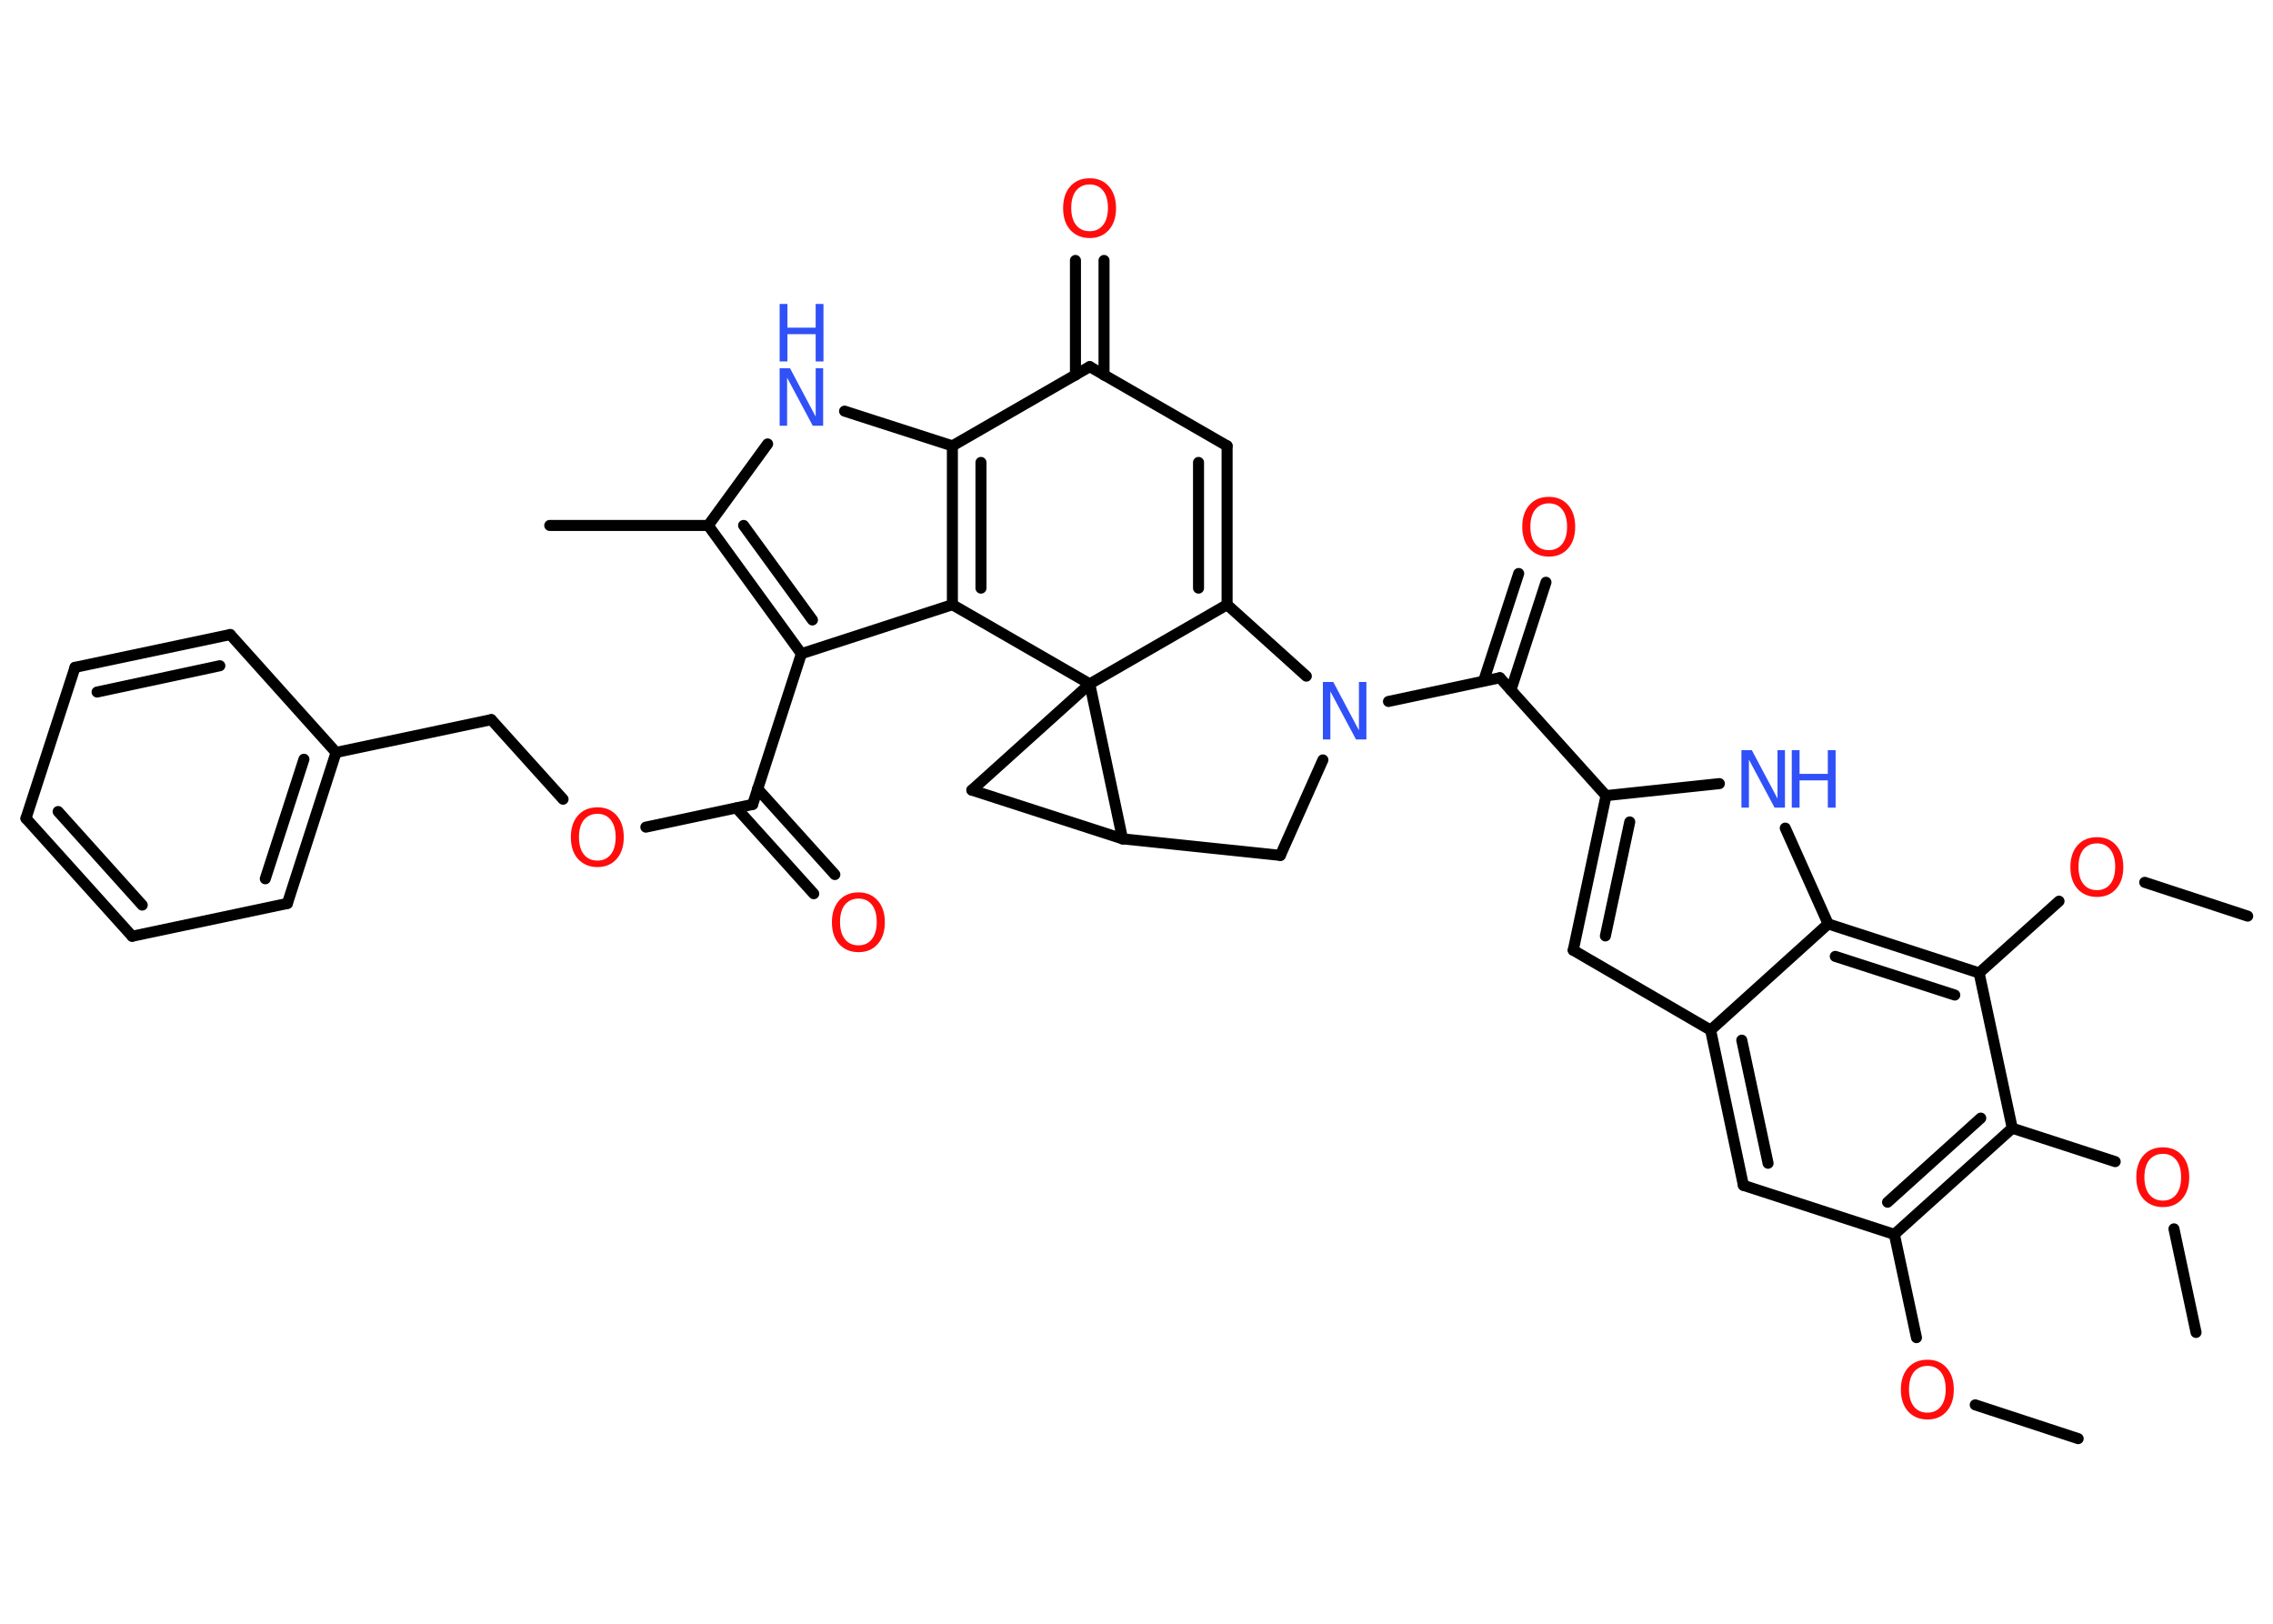 <?xml version='1.0' encoding='UTF-8'?>
<!DOCTYPE svg PUBLIC "-//W3C//DTD SVG 1.1//EN" "http://www.w3.org/Graphics/SVG/1.1/DTD/svg11.dtd">
<svg version='1.2' xmlns='http://www.w3.org/2000/svg' xmlns:xlink='http://www.w3.org/1999/xlink' width='70.0mm' height='50.0mm' viewBox='0 0 70.0 50.0'>
  <desc>Generated by the Chemistry Development Kit (http://github.com/cdk)</desc>
  <g stroke-linecap='round' stroke-linejoin='round' stroke='#000000' stroke-width='.34' fill='#FF0D0D'>
    <rect x='.0' y='.0' width='70.0' height='50.0' fill='#FFFFFF' stroke='none'/>
    <g id='mol1' class='mol'>
      <line id='mol1bnd1' class='bond' x1='64.0' y1='44.3' x2='60.83' y2='43.26'/>
      <line id='mol1bnd2' class='bond' x1='59.02' y1='41.19' x2='58.34' y2='38.01'/>
      <line id='mol1bnd3' class='bond' x1='58.34' y1='38.01' x2='53.69' y2='36.5'/>
      <g id='mol1bnd4' class='bond'>
        <line x1='52.68' y1='31.72' x2='53.69' y2='36.5'/>
        <line x1='53.64' y1='32.03' x2='54.45' y2='35.82'/>
      </g>
      <line id='mol1bnd5' class='bond' x1='52.68' y1='31.72' x2='48.45' y2='29.26'/>
      <g id='mol1bnd6' class='bond'>
        <line x1='49.46' y1='24.5' x2='48.45' y2='29.26'/>
        <line x1='50.19' y1='25.31' x2='49.44' y2='28.82'/>
      </g>
      <line id='mol1bnd7' class='bond' x1='49.46' y1='24.5' x2='46.19' y2='20.87'/>
      <g id='mol1bnd8' class='bond'>
        <line x1='45.69' y1='20.97' x2='46.77' y2='17.66'/>
        <line x1='46.53' y1='21.25' x2='47.61' y2='17.93'/>
      </g>
      <line id='mol1bnd9' class='bond' x1='46.19' y1='20.87' x2='42.76' y2='21.6'/>
      <line id='mol1bnd10' class='bond' x1='40.74' y1='23.4' x2='39.43' y2='26.34'/>
      <line id='mol1bnd11' class='bond' x1='39.43' y1='26.34' x2='34.57' y2='25.83'/>
      <line id='mol1bnd12' class='bond' x1='34.57' y1='25.83' x2='29.93' y2='24.33'/>
      <line id='mol1bnd13' class='bond' x1='29.93' y1='24.33' x2='33.56' y2='21.06'/>
      <line id='mol1bnd14' class='bond' x1='34.57' y1='25.83' x2='33.56' y2='21.06'/>
      <line id='mol1bnd15' class='bond' x1='33.56' y1='21.06' x2='37.79' y2='18.62'/>
      <line id='mol1bnd16' class='bond' x1='40.23' y1='20.82' x2='37.79' y2='18.62'/>
      <g id='mol1bnd17' class='bond'>
        <line x1='37.79' y1='18.62' x2='37.79' y2='13.73'/>
        <line x1='36.91' y1='18.11' x2='36.91' y2='14.24'/>
      </g>
      <line id='mol1bnd18' class='bond' x1='37.79' y1='13.73' x2='33.56' y2='11.29'/>
      <g id='mol1bnd19' class='bond'>
        <line x1='33.12' y1='11.55' x2='33.12' y2='8.02'/>
        <line x1='34.0' y1='11.55' x2='34.0' y2='8.02'/>
      </g>
      <line id='mol1bnd20' class='bond' x1='33.56' y1='11.29' x2='29.33' y2='13.73'/>
      <line id='mol1bnd21' class='bond' x1='29.33' y1='13.73' x2='26.01' y2='12.66'/>
      <line id='mol1bnd22' class='bond' x1='23.64' y1='13.67' x2='21.81' y2='16.18'/>
      <line id='mol1bnd23' class='bond' x1='21.81' y1='16.18' x2='16.93' y2='16.18'/>
      <g id='mol1bnd24' class='bond'>
        <line x1='21.81' y1='16.18' x2='24.68' y2='20.13'/>
        <line x1='22.9' y1='16.18' x2='25.02' y2='19.09'/>
      </g>
      <line id='mol1bnd25' class='bond' x1='24.68' y1='20.13' x2='23.18' y2='24.77'/>
      <g id='mol1bnd26' class='bond'>
        <line x1='23.33' y1='24.29' x2='25.71' y2='26.93'/>
        <line x1='22.68' y1='24.88' x2='25.06' y2='27.52'/>
      </g>
      <line id='mol1bnd27' class='bond' x1='23.18' y1='24.77' x2='19.89' y2='25.47'/>
      <line id='mol1bnd28' class='bond' x1='17.34' y1='24.61' x2='15.13' y2='22.16'/>
      <line id='mol1bnd29' class='bond' x1='15.13' y1='22.16' x2='10.35' y2='23.17'/>
      <g id='mol1bnd30' class='bond'>
        <line x1='8.85' y1='27.82' x2='10.35' y2='23.17'/>
        <line x1='8.17' y1='27.06' x2='9.36' y2='23.38'/>
      </g>
      <line id='mol1bnd31' class='bond' x1='8.85' y1='27.82' x2='4.07' y2='28.83'/>
      <g id='mol1bnd32' class='bond'>
        <line x1='.8' y1='25.2' x2='4.07' y2='28.83'/>
        <line x1='1.79' y1='24.99' x2='4.38' y2='27.87'/>
      </g>
      <line id='mol1bnd33' class='bond' x1='.8' y1='25.2' x2='2.31' y2='20.55'/>
      <g id='mol1bnd34' class='bond'>
        <line x1='7.09' y1='19.54' x2='2.31' y2='20.55'/>
        <line x1='6.77' y1='20.5' x2='2.99' y2='21.31'/>
      </g>
      <line id='mol1bnd35' class='bond' x1='10.35' y1='23.17' x2='7.09' y2='19.54'/>
      <line id='mol1bnd36' class='bond' x1='24.68' y1='20.13' x2='29.33' y2='18.62'/>
      <g id='mol1bnd37' class='bond'>
        <line x1='29.33' y1='13.73' x2='29.33' y2='18.62'/>
        <line x1='30.21' y1='14.24' x2='30.21' y2='18.11'/>
      </g>
      <line id='mol1bnd38' class='bond' x1='33.56' y1='21.06' x2='29.33' y2='18.62'/>
      <line id='mol1bnd39' class='bond' x1='49.46' y1='24.5' x2='52.95' y2='24.13'/>
      <line id='mol1bnd40' class='bond' x1='54.98' y1='25.5' x2='56.3' y2='28.45'/>
      <line id='mol1bnd41' class='bond' x1='52.68' y1='31.72' x2='56.3' y2='28.45'/>
      <g id='mol1bnd42' class='bond'>
        <line x1='60.95' y1='29.96' x2='56.3' y2='28.45'/>
        <line x1='60.2' y1='30.64' x2='56.52' y2='29.45'/>
      </g>
      <line id='mol1bnd43' class='bond' x1='60.95' y1='29.96' x2='63.41' y2='27.75'/>
      <line id='mol1bnd44' class='bond' x1='66.05' y1='27.17' x2='69.22' y2='28.21'/>
      <line id='mol1bnd45' class='bond' x1='60.95' y1='29.96' x2='61.97' y2='34.74'/>
      <g id='mol1bnd46' class='bond'>
        <line x1='58.34' y1='38.01' x2='61.97' y2='34.74'/>
        <line x1='58.13' y1='37.02' x2='61.0' y2='34.43'/>
      </g>
      <line id='mol1bnd47' class='bond' x1='61.97' y1='34.74' x2='65.14' y2='35.77'/>
      <line id='mol1bnd48' class='bond' x1='66.95' y1='37.84' x2='67.63' y2='41.03'/>
      <path id='mol1atm2' class='atom' d='M59.36 42.06q-.26 .0 -.42 .19q-.15 .19 -.15 .53q.0 .34 .15 .53q.15 .19 .42 .19q.26 .0 .41 -.19q.15 -.19 .15 -.53q.0 -.34 -.15 -.53q-.15 -.19 -.41 -.19zM59.36 41.87q.37 .0 .59 .25q.22 .25 .22 .67q.0 .42 -.22 .67q-.22 .25 -.59 .25q-.37 .0 -.6 -.25q-.22 -.25 -.22 -.67q.0 -.42 .22 -.67q.22 -.25 .6 -.25z' stroke='none'/>
      <path id='mol1atm9' class='atom' d='M47.7 15.5q-.26 .0 -.42 .19q-.15 .19 -.15 .53q.0 .34 .15 .53q.15 .19 .42 .19q.26 .0 .41 -.19q.15 -.19 .15 -.53q.0 -.34 -.15 -.53q-.15 -.19 -.41 -.19zM47.7 15.3q.37 .0 .59 .25q.22 .25 .22 .67q.0 .42 -.22 .67q-.22 .25 -.59 .25q-.37 .0 -.6 -.25q-.22 -.25 -.22 -.67q.0 -.42 .22 -.67q.22 -.25 .6 -.25z' stroke='none'/>
      <path id='mol1atm10' class='atom' d='M40.74 21.0h.32l.79 1.49v-1.49h.23v1.77h-.32l-.79 -1.48v1.48h-.23v-1.77z' stroke='none' fill='#3050F8'/>
      <path id='mol1atm18' class='atom' d='M33.56 5.68q-.26 .0 -.42 .19q-.15 .19 -.15 .53q.0 .34 .15 .53q.15 .19 .42 .19q.26 .0 .41 -.19q.15 -.19 .15 -.53q.0 -.34 -.15 -.53q-.15 -.19 -.41 -.19zM33.56 5.49q.37 .0 .59 .25q.22 .25 .22 .67q.0 .42 -.22 .67q-.22 .25 -.59 .25q-.37 .0 -.6 -.25q-.22 -.25 -.22 -.67q.0 -.42 .22 -.67q.22 -.25 .6 -.25z' stroke='none'/>
      <g id='mol1atm20' class='atom'>
        <path d='M24.01 11.34h.32l.79 1.49v-1.49h.23v1.77h-.32l-.79 -1.48v1.48h-.23v-1.77z' stroke='none' fill='#3050F8'/>
        <path d='M24.01 9.36h.24v.73h.87v-.73h.24v1.77h-.24v-.84h-.87v.84h-.24v-1.77z' stroke='none' fill='#3050F8'/>
      </g>
      <path id='mol1atm25' class='atom' d='M26.44 27.67q-.26 .0 -.42 .19q-.15 .19 -.15 .53q.0 .34 .15 .53q.15 .19 .42 .19q.26 .0 .41 -.19q.15 -.19 .15 -.53q.0 -.34 -.15 -.53q-.15 -.19 -.41 -.19zM26.44 27.48q.37 .0 .59 .25q.22 .25 .22 .67q.0 .42 -.22 .67q-.22 .25 -.59 .25q-.37 .0 -.6 -.25q-.22 -.25 -.22 -.67q.0 -.42 .22 -.67q.22 -.25 .6 -.25z' stroke='none'/>
      <path id='mol1atm26' class='atom' d='M18.4 25.06q-.26 .0 -.42 .19q-.15 .19 -.15 .53q.0 .34 .15 .53q.15 .19 .42 .19q.26 .0 .41 -.19q.15 -.19 .15 -.53q.0 -.34 -.15 -.53q-.15 -.19 -.41 -.19zM18.4 24.86q.37 .0 .59 .25q.22 .25 .22 .67q.0 .42 -.22 .67q-.22 .25 -.59 .25q-.37 .0 -.6 -.25q-.22 -.25 -.22 -.67q.0 -.42 .22 -.67q.22 -.25 .6 -.25z' stroke='none'/>
      <g id='mol1atm35' class='atom'>
        <path d='M53.63 23.1h.32l.79 1.49v-1.49h.23v1.77h-.32l-.79 -1.48v1.48h-.23v-1.77z' stroke='none' fill='#3050F8'/>
        <path d='M55.18 23.1h.24v.73h.87v-.73h.24v1.77h-.24v-.84h-.87v.84h-.24v-1.77z' stroke='none' fill='#3050F8'/>
      </g>
      <path id='mol1atm38' class='atom' d='M64.58 25.97q-.26 .0 -.42 .19q-.15 .19 -.15 .53q.0 .34 .15 .53q.15 .19 .42 .19q.26 .0 .41 -.19q.15 -.19 .15 -.53q.0 -.34 -.15 -.53q-.15 -.19 -.41 -.19zM64.58 25.78q.37 .0 .59 .25q.22 .25 .22 .67q.0 .42 -.22 .67q-.22 .25 -.59 .25q-.37 .0 -.6 -.25q-.22 -.25 -.22 -.67q.0 -.42 .22 -.67q.22 -.25 .6 -.25z' stroke='none'/>
      <path id='mol1atm41' class='atom' d='M66.61 35.53q-.26 .0 -.42 .19q-.15 .19 -.15 .53q.0 .34 .15 .53q.15 .19 .42 .19q.26 .0 .41 -.19q.15 -.19 .15 -.53q.0 -.34 -.15 -.53q-.15 -.19 -.41 -.19zM66.61 35.33q.37 .0 .59 .25q.22 .25 .22 .67q.0 .42 -.22 .67q-.22 .25 -.59 .25q-.37 .0 -.6 -.25q-.22 -.25 -.22 -.67q.0 -.42 .22 -.67q.22 -.25 .6 -.25z' stroke='none'/>
    </g>
  </g>
</svg>
